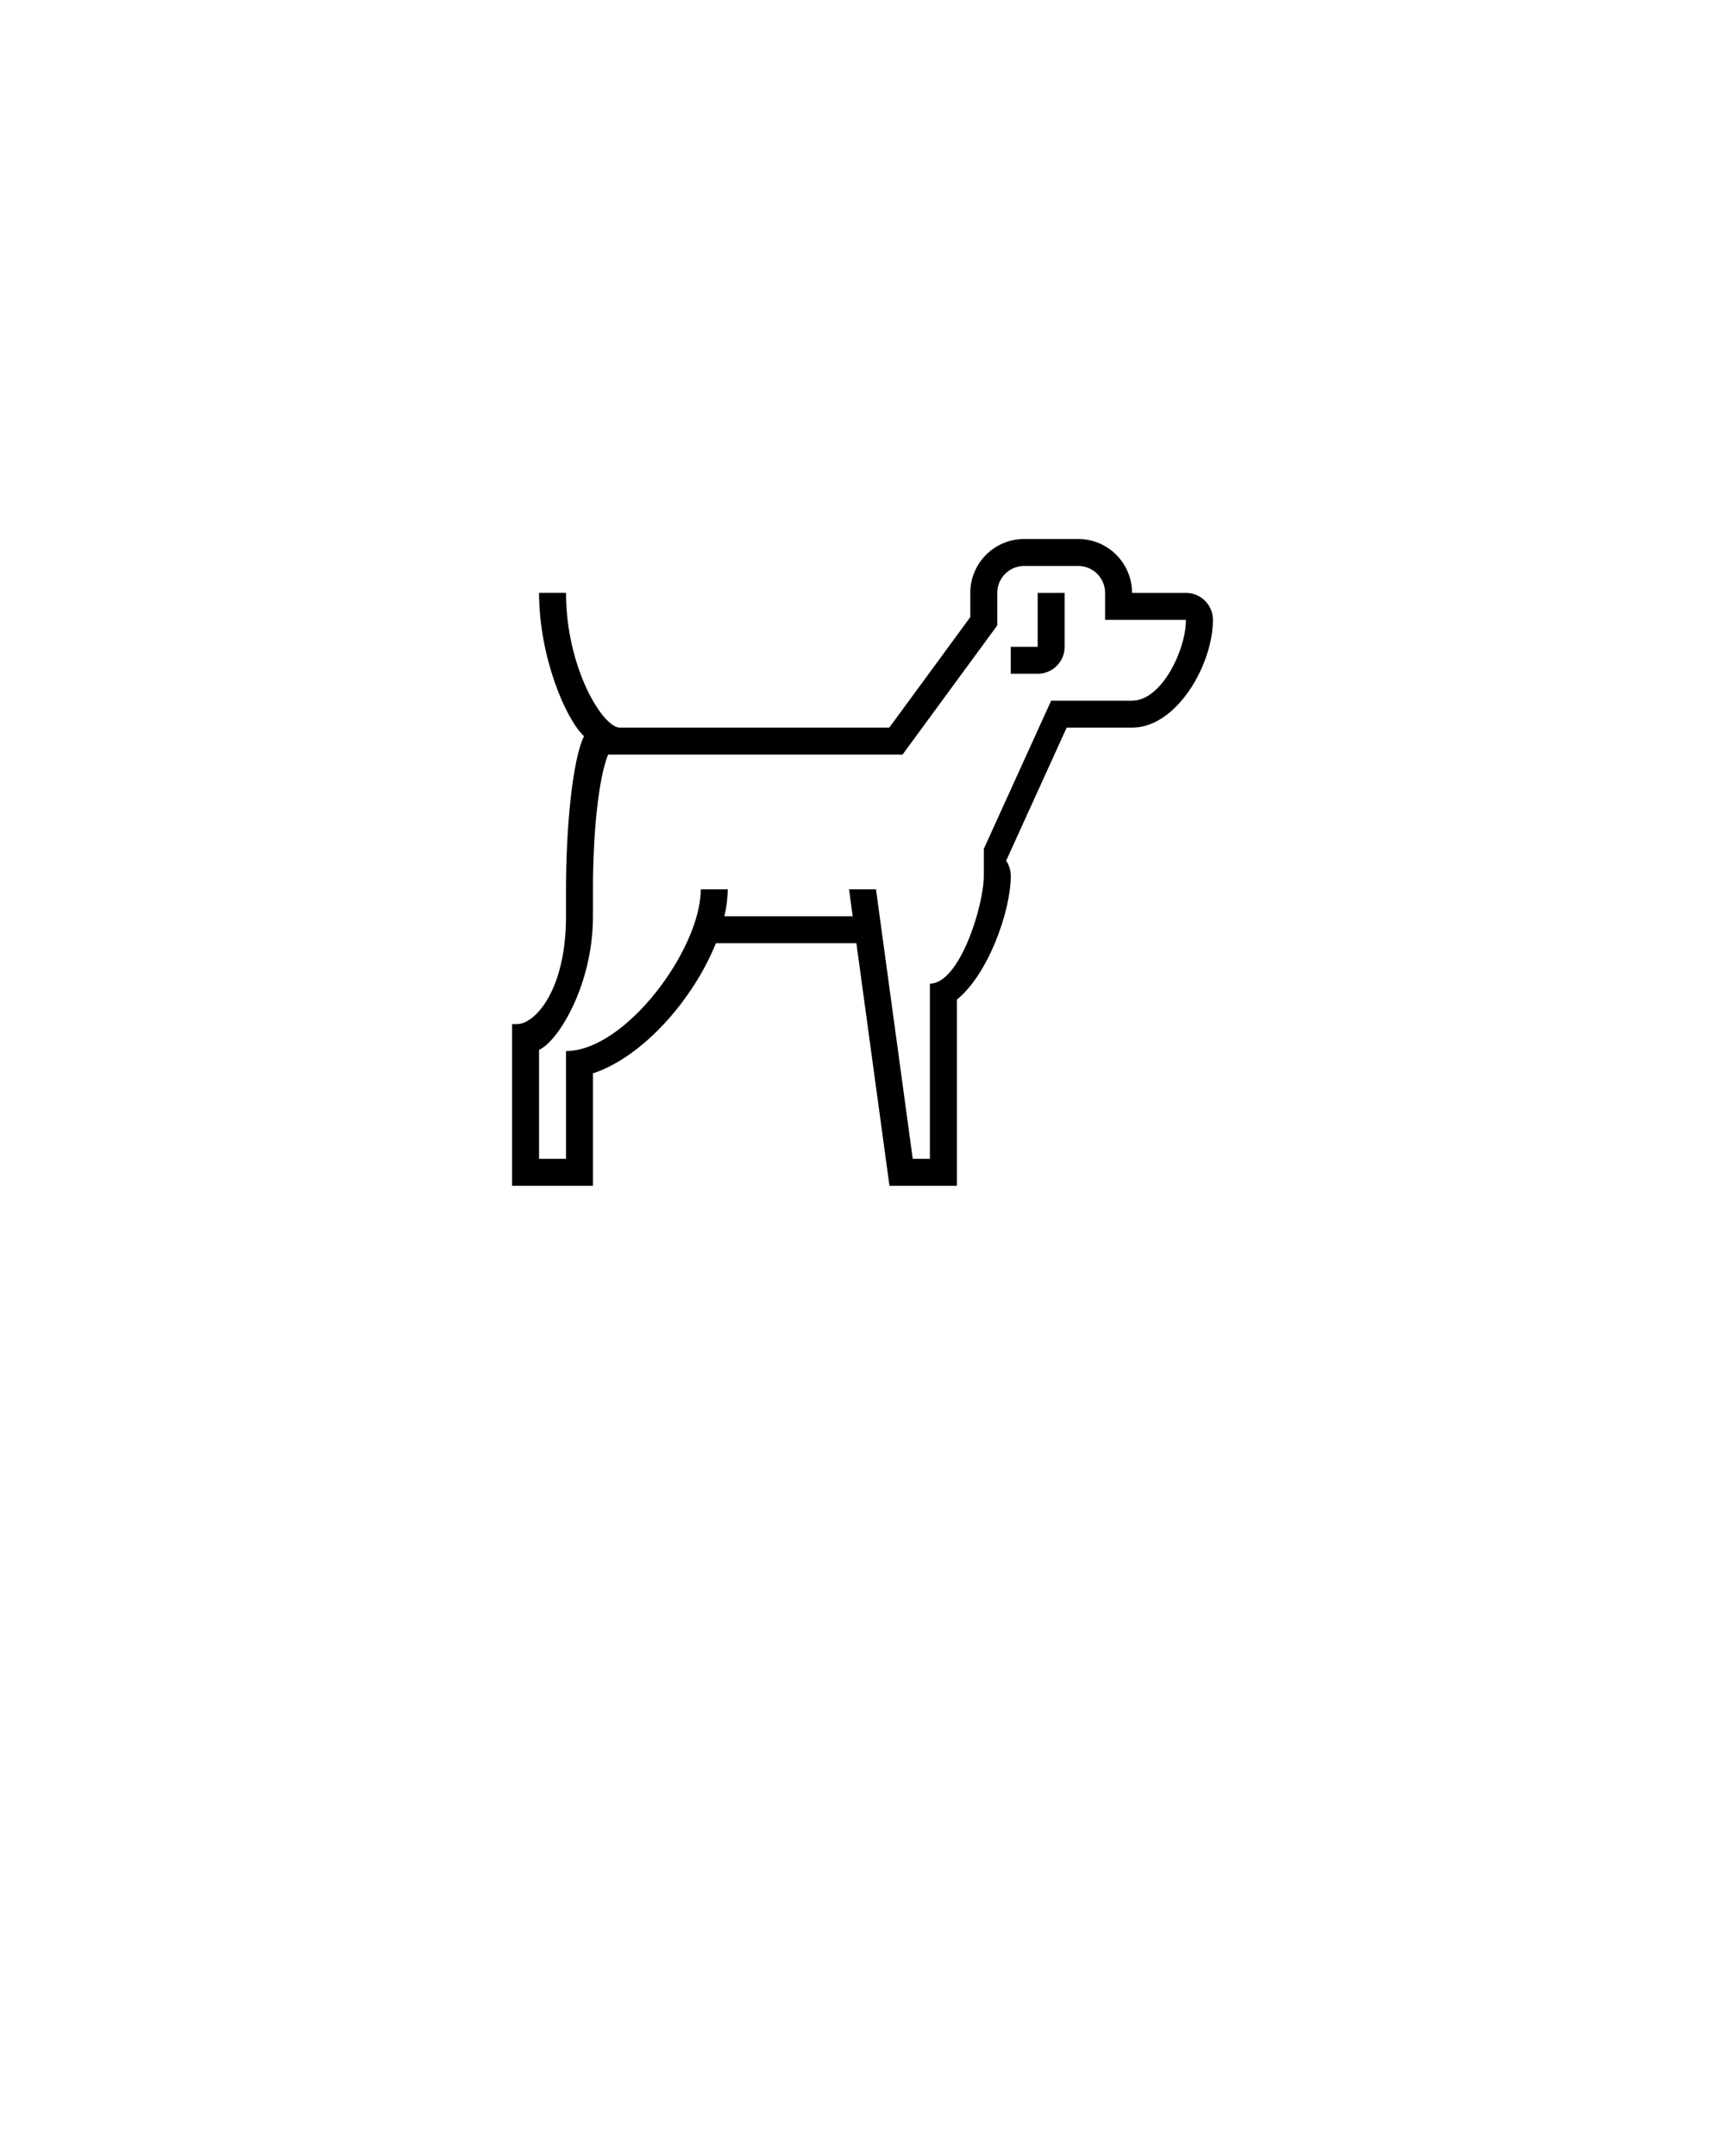 <svg fill="black" xmlns="http://www.w3.org/2000/svg" xmlns:xlink="http://www.w3.org/1999/xlink" version="1.1" x="0px" y="0px" viewBox="0 0 150 187.5" enable-background="new 0 0 150 150" xml:space="preserve"><g><path d="M103.125,51.562h-4.688c0-2.591-2.097-4.688-4.688-4.688h-4.688c-2.591,0-4.688,2.097-4.688,4.688v2.106l-7.046,9.612   H53.906c-1.512,0-4.688-5.241-4.688-11.719h-2.344c0,5.506,2.292,10.95,3.909,12.464c-1.017,2.064-1.566,8.057-1.566,13.318h-0.001   v2.344h0.002c0,6.477-2.729,9.373-4.24,9.373l0.001,0.002h-0.448v11.717v2.344v0.002h2.344v-0.002h2.344v0.002h2.344v-0.002v-2.344   v-7.434c4.359-1.432,8.749-6.475,10.688-11.316h12.217l2.877,21.096h2.344v-0.002h1.172v0.002h2.344v-0.002v-2.344V86.932   c2.73-2.199,4.688-7.699,4.688-10.762c0-0.488-0.148-0.94-0.402-1.315l5.262-11.574h5.687c3.887,0,7.032-5.488,7.032-9.375   C105.469,52.61,104.421,51.562,103.125,51.562z M98.437,60.937h-7.03v0.002l-0.002-0.002l-5.857,12.889v2.344   c0,2.59-2.097,9.375-4.688,9.375v2.344v12.891h-1.491l-3.196-23.436h-2.344l0.319,2.342H62.991c0.187-0.812,0.29-1.602,0.29-2.344   l-2.345,0.002c0,5.182-6.537,14.062-11.719,14.062l-0.001,2.344c0.001,0,0.002,0,0.002,0v7.029h-2.344v-9.477   c1.657-0.73,4.688-5.643,4.688-11.615h-0.001v-2.344c0-4.811,0.46-9.581,1.316-11.719h24.168h1.436l0.51-0.695l6.825-9.309   l0.902-1.23v-0.84v-1.988c0-1.295,1.048-2.344,2.344-2.344h4.688c1.295,0,2.344,1.048,2.344,2.344v2.344h2.343h0.001h4.688   C103.125,56.497,101.027,60.937,98.437,60.937z"/><path d="M90.234,56.25h-2.344v2.344h2.344c1.295,0,2.344-1.048,2.344-2.344v-4.688h-2.344V56.25z"/></g></svg>
